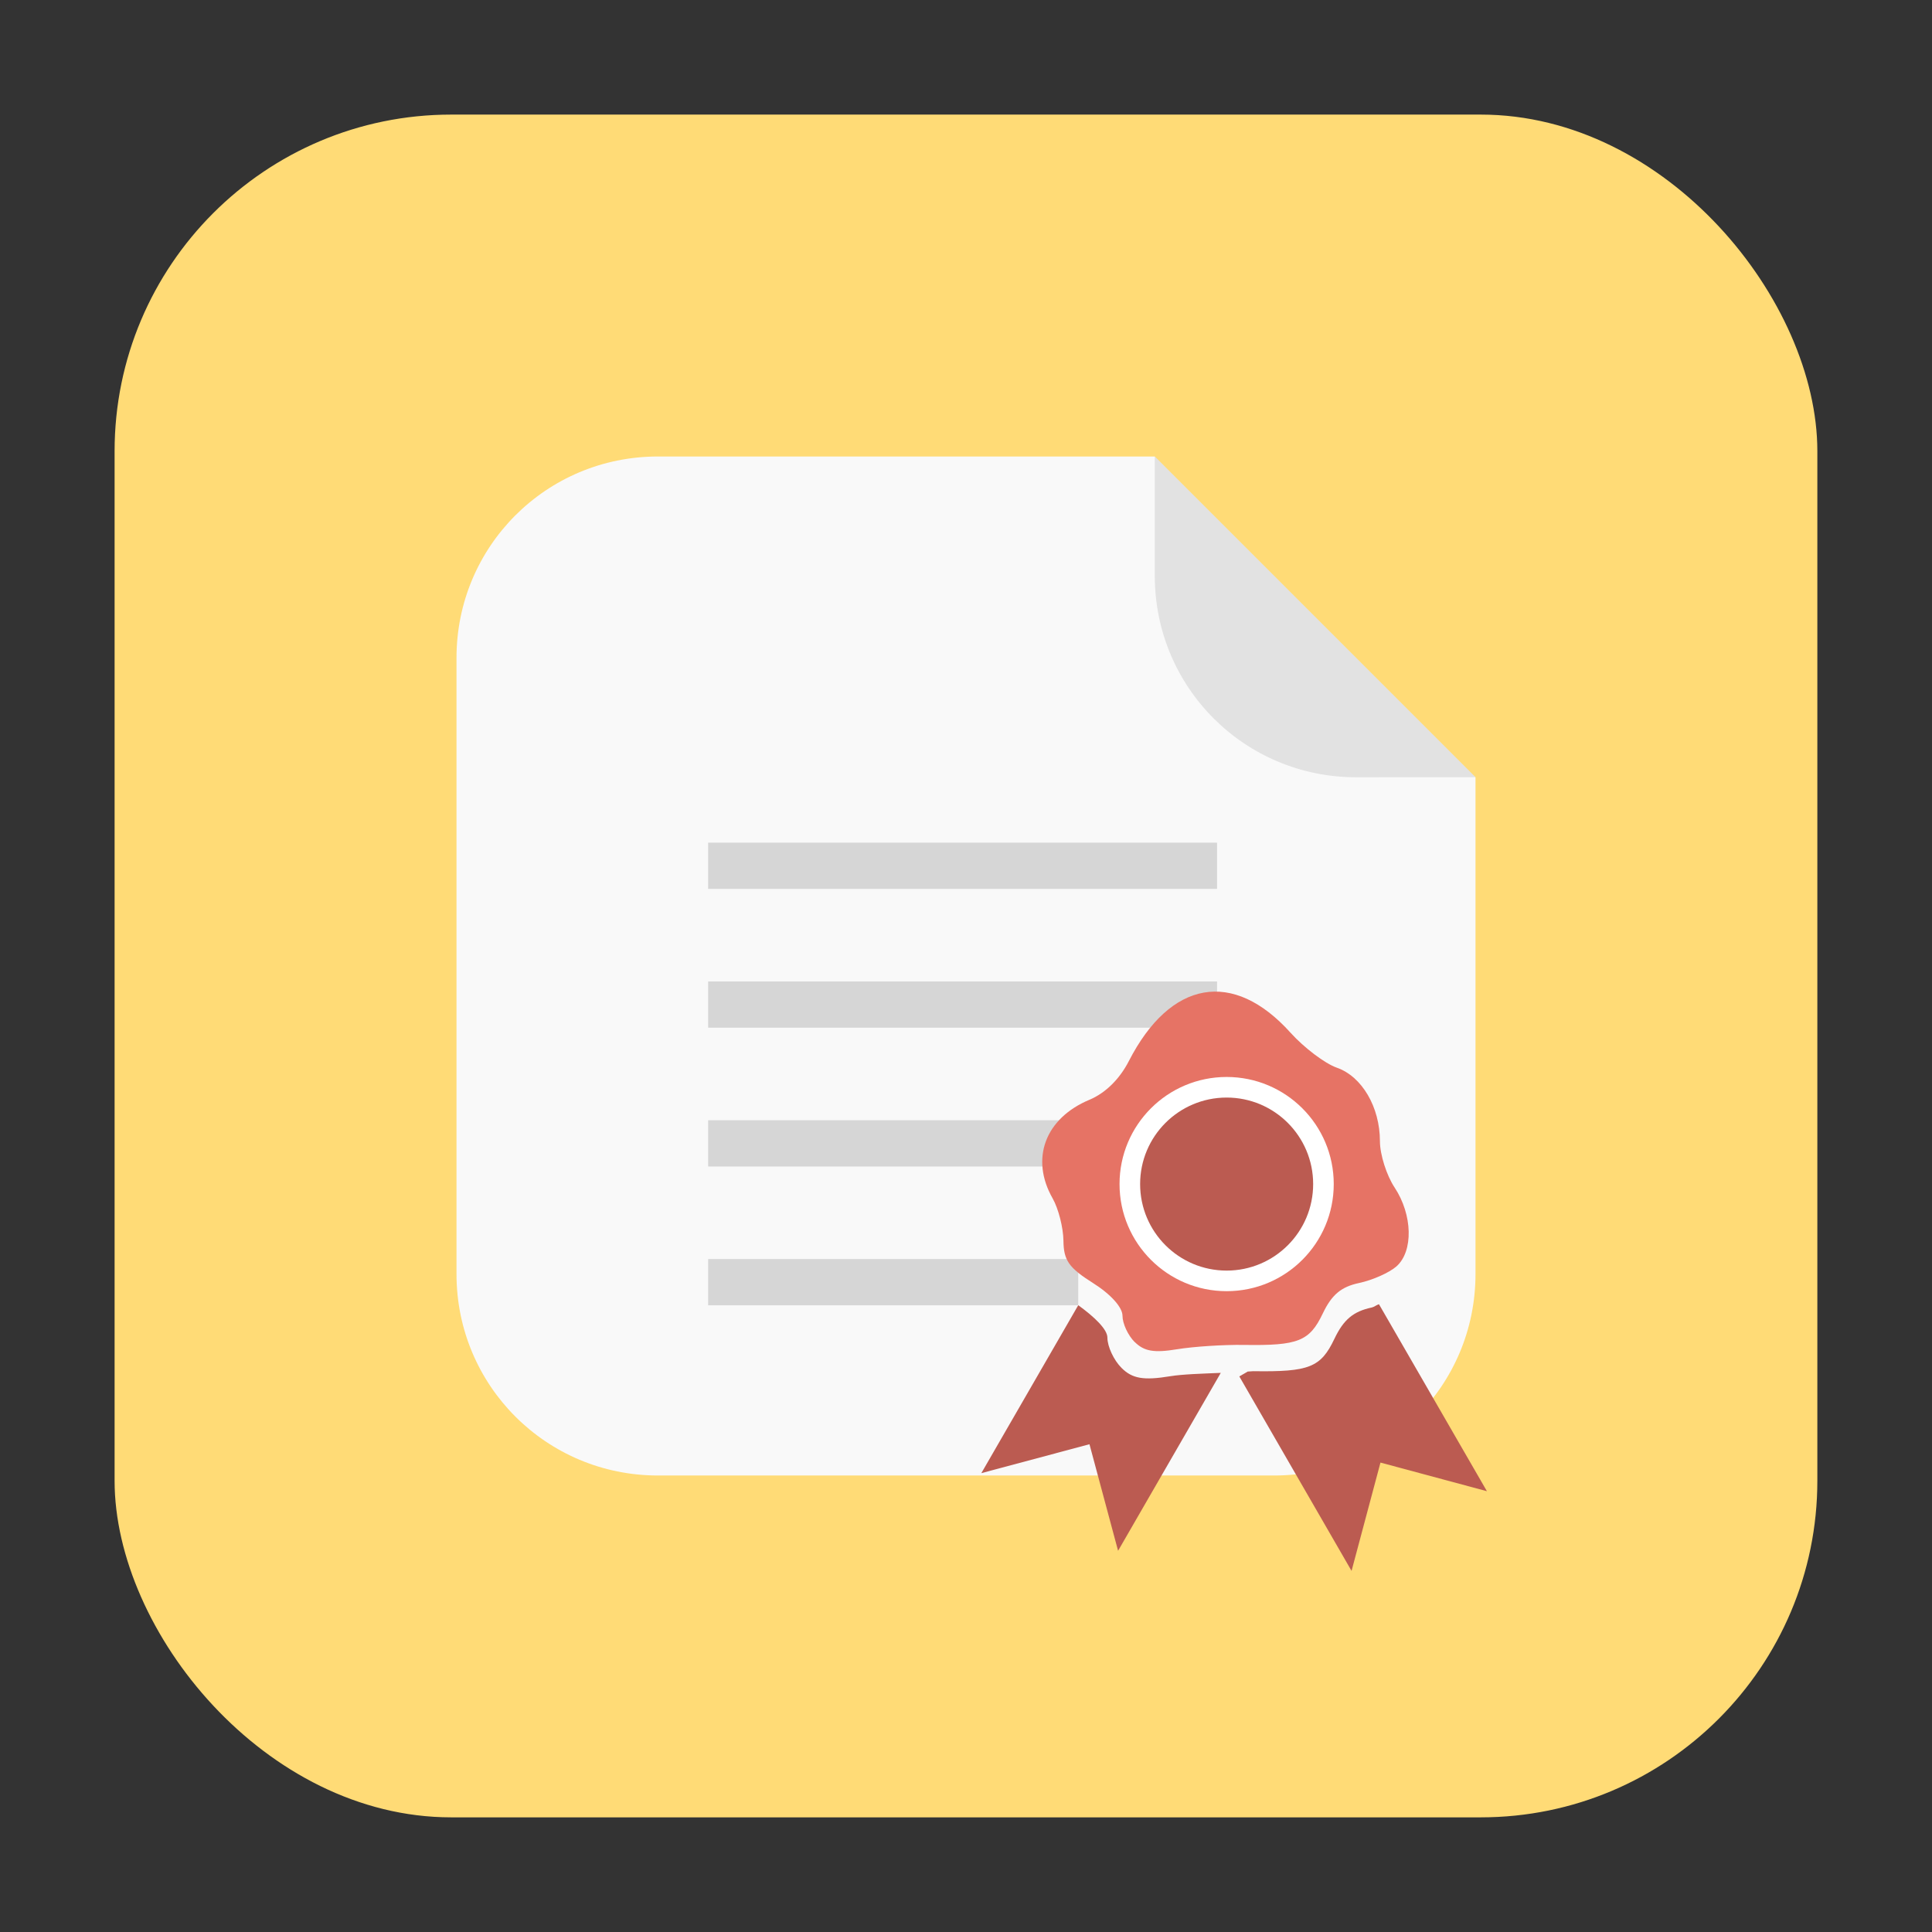 <svg height="32" width="32" xmlns="http://www.w3.org/2000/svg"><rect width="100%" height="100%" fill="#333333" stroke="none"/><g fill-rule="evenodd"><rect fill="#ffdb76" height="28.203" ry="5.575" width="28.203" x="1.898" y="1.898"/><path d="m19.127 7.561h-8.229c-1.848 0-3.337 1.487-3.337 3.336v10.205c0 1.848 1.489 3.337 3.337 3.337h10.205c1.848 0 3.336-1.489 3.336-3.337v-8.229z" fill="#f9f9f9"/><path d="m24.439 12.873-5.312-5.312v1.977c0 1.848 1.487 3.336 3.336 3.336z" fill="#b3b3b3" fill-opacity=".325"/></g><path d="m11.729 13.957v.766h8.429v-.766zm0 2.299v.766h8.429v-.766zm0 2.299v.766h8.429v-.766zm0 2.299v.766h6.13v-.766z" fill="#b3b3b3" fill-opacity=".498" stroke-width=".766"/><path d="m20.668 22.716-.141.082 1.859 3.221.479-1.794 1.763.474-1.788-3.097c-.045.014-.076.044-.118.054-.307.065-.468.2-.62.519-.226.475-.418.55-1.345.536-.026-0-.059.006-.087.006z" fill="#bb5b51" stroke-width="1.444"/><path d="m17.859 21.619-1.605 2.781 1.791-.479.474 1.765 1.701-2.947c-.304.013-.633.022-.84.056-.438.072-.626.04-.804-.138-.128-.128-.234-.354-.234-.502 0-.139-.22-.346-.482-.536z" fill="#bb5b51" stroke-width="1.444"/><path d="m18.794 22.229c-.111-.111-.202-.307-.202-.436 0-.14-.195-.357-.487-.541-.402-.254-.488-.376-.491-.702-.003-.217-.083-.531-.178-.699-.376-.658-.126-1.329.61-1.636.262-.11.497-.34.65-.638.69-1.345 1.729-1.528 2.68-.471.225.249.569.509.765.578.417.145.714.651.715 1.218 0.0.221.11.566.243.767.299.452.313 1.057.03 1.307-.117.103-.395.227-.616.274-.299.063-.455.194-.603.504-.22.462-.407.536-1.308.522-.335-.005-.833.027-1.107.072-.381.063-.545.034-.7-.12z" fill="#e67365" stroke-width=".122"/><circle cx="20.317" cy="19.612" fill="#fff" r="1.774" stroke-width="2.67"/><circle cx="20.317" cy="19.612" fill="#bb5b51" r="1.433" stroke-width="2.156"/></svg>